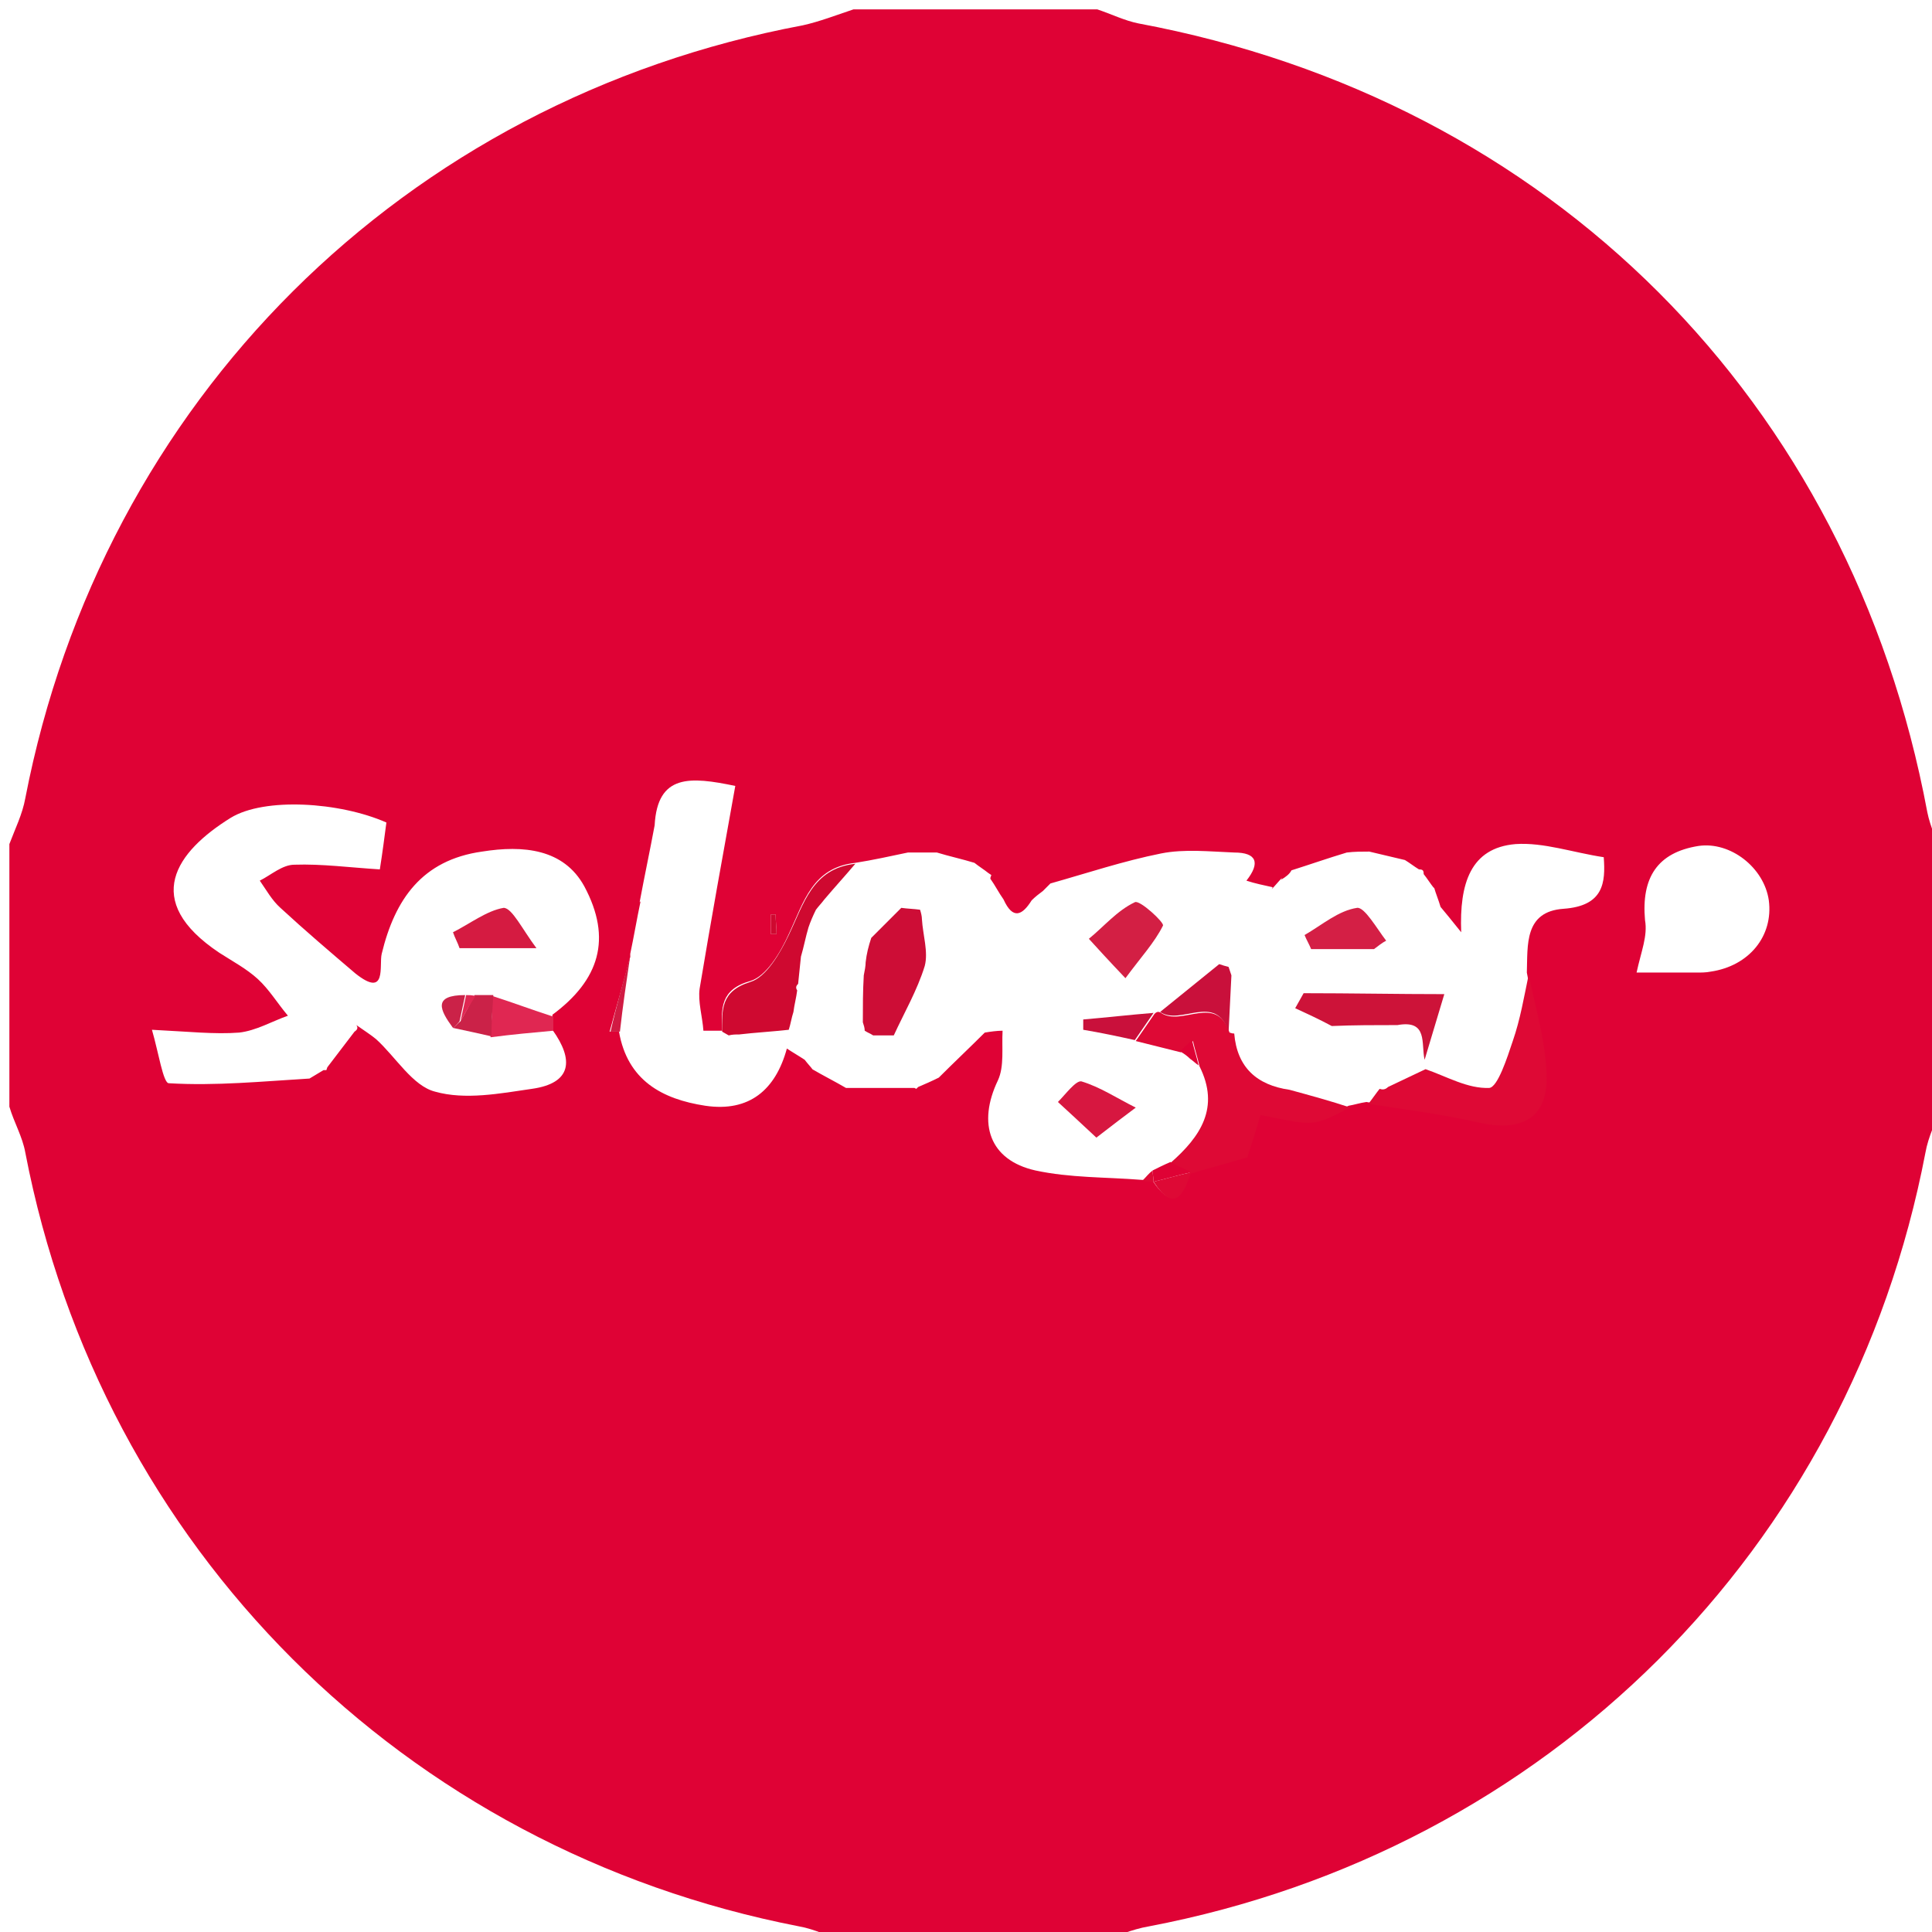 <?xml version="1.0" encoding="utf-8"?>
<!-- Generator: Adobe Illustrator 22.0.0, SVG Export Plug-In . SVG Version: 6.00 Build 0)  -->
<svg version="1.1" id="SL0_xA0_Image_1_" xmlns="http://www.w3.org/2000/svg" xmlns:xlink="http://www.w3.org/1999/xlink" x="0px"
	 y="0px" viewBox="0 0 206 206" style="enable-background:new 0 0 206 206;" xml:space="preserve">
<style type="text/css">
	.st0{fill:#DF0235;}
	.st1{fill:#DE0935;}
	.st2{fill:#CF0930;}
	.st3{fill:#E02752;}
	.st4{fill:#D11B43;}
	.st5{fill:#CD0D36;}
	.st6{fill:#D31F44;}
	.st7{fill:#D71740;}
	.st8{fill:#C9103B;}
	.st9{fill:#CD1339;}
	.st10{fill:#D41F45;}
	.st11{fill:#D51B41;}
	.st12{fill:#CB2248;}
</style>
<g>
	<path class="st0" d="M91,1c8.7,0,17.3,0,26,0c1.5,0.5,2.9,1.2,4.4,1.5c43.9,8.2,75.9,40.2,84.1,84.1c0.3,1.5,1,3,1.5,4.4
		c0,9,0,18,0,27c-0.6,1.6-1.4,3.2-1.7,4.9c-8.1,42.3-40.3,74.4-82.8,82.5c-1.8,0.3-3.6,1.1-5.4,1.7c-9,0-18,0-27,0
		c-1.6-0.6-3.2-1.4-4.9-1.7C43,197.2,10.8,165,2.7,122.9c-0.3-1.7-1.2-3.2-1.7-4.9c0-9.3,0-18.7,0-28c0.6-1.6,1.4-3.2,1.7-4.9
		C10.9,42.8,43,10.7,85.6,2.7C87.4,2.3,89.2,1.6,91,1z M136.6,93.8l0.1-0.2c-0.4,0.4-0.7,0.8-1.1,1.2l0.1-0.2
		c-0.9-0.2-1.9-0.4-2.8-0.7c1.5-1.9,1.1-3-1.3-3c-2.6-0.1-5.3-0.4-7.8,0.1c-4,0.8-7.9,2.1-11.8,3.2c-0.3,0.3-0.5,0.5-0.8,0.8
		c-0.4,0.3-0.8,0.6-1.2,1c-1,1.6-2,2.1-3-0.1c-0.5-0.7-0.9-1.5-1.4-2.2l0-0.1l0.1-0.3l-0.3-0.2c-0.5-0.4-1-0.7-1.5-1.1
		c-1.3-0.4-2.7-0.7-4-1.1c-1,0-2.1,0-3.1,0c-1.9,0.4-3.7,0.8-5.6,1.1c-4.6,0.5-5.5,4.2-7.1,7.6c-0.9,2-2.4,4.5-4.1,5
		c-3.2,0.9-3.1,2.9-3,5.3c-0.7,0-1.3,0-2,0c-0.1-1.5-0.6-3.1-0.4-4.5c1.2-7.2,2.5-14.4,3.8-21.6c-4.8-1-8.3-1.3-8.6,4.2
		c-0.5,2.7-1.1,5.5-1.6,8.2c0,0,0.1-0.1,0.1-0.1c-0.4,1.9-0.7,3.7-1.1,5.6l0,0.3c-0.7,2.7-1.5,5.4-2.2,8l-0.2,0.2L65,110
		c0.3,0,0.7,0,1,0c0.9,5.2,4.6,7.2,9.2,7.9c4.7,0.7,7.5-1.7,8.7-6.1c0.6,0.4,1.3,0.8,1.9,1.2c0.3,0.4,0.6,0.7,0.9,1.1l-0.1-0.1
		c1.2,0.7,2.4,1.3,3.6,2c2.4,0,4.8,0,7.3,0l0.2,0.1c0,0,0.2-0.2,0.2-0.2c0.7-0.3,1.4-0.6,2.2-1c1.6-1.6,3.3-3.2,4.9-4.8
		c0.6-0.1,1.3-0.2,1.9-0.2c-0.1,1.8,0.2,3.8-0.5,5.3c-2.2,4.6-0.9,8.5,4,9.6c3.7,0.8,7.5,0.7,11.3,1c0.4,0,0.8,0.1,1.2,0.1
		c2.3,3.4,3.2,1.4,4-1c1.6-0.5,3.2-0.9,5.9-1.7c0.2-0.6,0.8-2.4,1.4-4.5c2,0.3,3.8,0.9,5.5,0.8c1.4-0.1,2.8-1,4.1-1.6
		c0.6-0.1,1.2-0.3,1.9-0.4c3.9,0.7,7.9,1.2,11.8,2c4.5,1,7.4-0.4,7.2-5.2c-0.1-3.6-1.3-7.1-1.9-10.6c0.1-2.9-0.3-6.5,3.9-6.8
		c4.3-0.3,4.5-2.8,4.3-5.5c-3.3-0.5-6.4-1.6-9.4-1.4c-4.8,0.4-6,4.2-5.8,9.4c-1.2-1.5-1.7-2.1-2.2-2.7c-0.2-0.7-0.5-1.4-0.7-2.1
		l0,0.1c-0.4-0.5-0.7-1-1.1-1.5c0-0.4-0.1-0.5-0.5-0.5c-0.5-0.3-1-0.7-1.5-1c-1.3-0.3-2.5-0.6-3.8-0.9c-0.8,0-1.6,0-2.4,0.1
		c-2,0.6-4,1.3-5.9,1.9C137.5,93.2,137.1,93.5,136.6,93.8z M33,115c0.5-0.3,1-0.6,1.5-0.9l0.3,0l0.1-0.3c1-1.3,1.9-2.5,2.9-3.8
		c0.3-0.2,0.4-0.4,0.2-0.7c0.7,0.5,1.5,1,2.1,1.5c2.1,1.9,3.9,5,6.3,5.6c3.2,0.9,6.9,0.2,10.3-0.3c4.3-0.6,4.5-3.1,2.2-6.3
		c0-0.5,0-1.1,0-1.6c5-3.7,6.4-8.1,3.4-13.7c-2.2-4-6.5-4.4-10.9-3.7c-6.4,0.9-9.3,5.1-10.7,10.9c-0.3,1.2,0.6,4.8-2.8,2.1
		c-2.7-2.3-5.4-4.6-8-7c-0.9-0.8-1.5-1.9-2.2-2.9c1.2-0.6,2.4-1.7,3.7-1.7c2.9-0.1,5.9,0.3,9.1,0.5c0.3-1.9,0.5-3.5,0.7-5
		c-5-2.2-13-2.7-16.6-0.5c-5.8,3.6-9.6,8.8-1.2,14.4c1.4,0.9,2.9,1.7,4.1,2.8c1.2,1.1,2.1,2.6,3.2,3.9c-1.7,0.6-3.4,1.6-5.2,1.8
		c-2.6,0.2-5.3-0.1-9.3-0.3c0.7,2.4,1.2,5.7,1.8,5.7C23,115.8,28,115.3,33,115z M174.5,103.7c2.2,0,4.3,0,6.4,0c0.5,0,1,0,1.5-0.1
		c4.1-0.6,6.7-3.8,6.2-7.6c-0.5-3.5-4.1-6.3-7.5-5.8c-4.4,0.7-6.1,3.4-5.7,7.9C175.7,99.8,175,101.4,174.5,103.7z M82.2,99.6
		c0.2,0,0.4,0,0.6,0c0-0.7-0.1-1.4-0.1-2.1c-0.2,0-0.3,0-0.5,0C82.2,98.2,82.2,98.9,82.2,99.6z"/>
	<path class="st1" d="M131.6,110.2c0.3,3.6,2.4,5.5,5.9,6c2.2,0.6,4.4,1.2,6.5,1.9c-1.4,0.6-2.7,1.5-4.1,1.6
		c-1.8,0.1-3.6-0.5-5.5-0.8c-0.6,2.1-1.2,3.8-1.4,4.5c-2.7,0.8-4.3,1.2-5.9,1.7c0,0-0.1,0-0.1,0c-0.7-0.4-1.5-0.7-2.2-1.1
		c3.2-2.8,5.3-5.9,3.1-10.3c-0.2-0.9-0.5-1.8-0.7-2.7c-0.4,0.4-0.9,0.8-1.3,1.2c-1.6-0.4-3.2-0.8-4.8-1.2c0.7-1,1.3-1.9,2-2.9
		c0.2-0.2,0.4-0.3,0.7-0.1c2.2,1.5,5.9-2.1,7.3,2.1C131.2,110.1,131.3,110.2,131.6,110.2z"/>
	<path class="st1" d="M152,114c2.3,0.8,4.5,2.1,6.8,2c0.9-0.1,1.9-3.2,2.5-5c0.8-2.3,1.2-4.7,1.7-7.1c0.7,3.5,1.8,7.1,1.9,10.6
		c0.2,4.8-2.7,6.2-7.2,5.2c-3.9-0.9-7.9-1.4-11.8-2c0.4-0.5,0.8-1.1,1.2-1.6c0.3,0.1,0.6,0.1,0.9-0.2
		C149.3,115.3,150.7,114.6,152,114z"/>
	<path class="st2" d="M78.8,110.3c-0.4,0-0.7,0-1.1,0.1c-0.2-0.1-0.5-0.3-0.7-0.4c0-2.3-0.2-4.3,3-5.3c1.7-0.5,3.2-3.1,4.1-5
		c1.6-3.3,2.5-7.1,7.1-7.6c-1.1,1.3-2.2,2.5-3.3,3.8c-0.3,0.4-0.6,0.7-0.9,1.1c0,0,0,0,0,0c-0.3,0.6-0.6,1.3-0.8,1.9
		c-0.3,1-0.5,2.1-0.8,3.1c-0.1,1-0.2,2-0.3,2.9c-0.2,0.2-0.3,0.4-0.1,0.7c-0.1,0.8-0.3,1.5-0.4,2.3c-0.2,0.6-0.3,1.3-0.5,1.9
		C82.3,110,80.5,110.1,78.8,110.3z"/>
	<path class="st3" d="M59,109.9c-2.2,0.2-4.4,0.4-6.7,0.7c0.1-1.5,0.2-3,0.2-4.4c2.2,0.7,4.3,1.5,6.5,2.2
		C59,108.8,59,109.3,59,109.9z"/>
	<path class="st4" d="M67.2,101.9c-0.4,2.7-0.8,5.4-1.1,8.1c-0.3,0-0.7,0-1,0l0,0C65.7,107.3,66.5,104.6,67.2,101.9z"/>
	<path class="st1" d="M127,125c-0.8,2.4-1.8,4.4-4,1c0,0,0,0,0,0C124.3,125.7,125.6,125.3,127,125C127,125,127,125,127,125z"/>
	<path class="st2" d="M82.2,99.6c0-0.7,0-1.4,0-2.1c0.2,0,0.3,0,0.5,0c0,0.7,0.1,1.4,0.1,2.1C82.6,99.6,82.4,99.6,82.2,99.6z"/>
	<polygon class="st4" points="65,110 64.8,110.2 65,110 	"/>
	<path class="st1" d="M121.8,125.9c0.4-0.4,0.7-0.8,1.1-1.1c0,0.4,0.1,0.8,0.1,1.2c0,0,0,0,0,0C122.6,126,122.2,126,121.8,125.9z"/>
	<path class="st5" d="M92.9,100c1.1-1.1,2.1-2.1,3.2-3.2c0.7,0.1,1.3,0.1,2,0.2c0.1,0.3,0.2,0.7,0.2,1c0.1,1.7,0.7,3.5,0.3,5
		c-0.8,2.6-2.2,5-3.3,7.4c-0.7,0-1.5,0-2.2,0c-0.3-0.2-0.6-0.3-0.9-0.5c0-0.3-0.1-0.6-0.2-0.9c0-1.7,0-3.3,0.1-5
		c0.1-0.5,0.2-1,0.2-1.4C92.4,101.7,92.6,100.9,92.9,100z"/>
	<path class="st6" d="M120,104.3c-1.9-2-2.9-3.1-3.9-4.2c1.6-1.3,3-3,4.9-3.9c0.5-0.3,3.2,2.2,3,2.5
		C123.1,100.5,121.7,102,120,104.3z"/>
	<path class="st7" d="M116.9,121.3c-1.6-1.5-2.9-2.7-4.1-3.8c0.8-0.8,1.9-2.3,2.5-2.2c2,0.6,3.8,1.8,5.8,2.8
		C119.9,119,118.7,119.9,116.9,121.3z"/>
	<path class="st8" d="M131,110c-1.4-4.2-5.1-0.6-7.3-2.1c2.1-1.7,4.2-3.4,6.3-5.1c0.3,0.1,0.6,0.2,1,0.3c0.1,0.3,0.2,0.6,0.3,0.9
		C131.2,106,131.1,108,131,110z"/>
	<path class="st8" d="M123,108c-0.7,1-1.3,1.9-2,2.9c-1.8-0.4-3.7-0.8-5.5-1.1c0-0.4,0-0.7,0-1.1C117.9,108.5,120.5,108.2,123,108z"
		/>
	<path class="st0" d="M123,126c0-0.4-0.1-0.8-0.1-1.2c0.6-0.3,1.2-0.6,1.9-0.9c0.7,0.4,1.5,0.7,2.2,1.1
		C125.6,125.3,124.3,125.7,123,126z"/>
	<path class="st0" d="M125.8,112.1c0.4-0.4,0.9-0.8,1.3-1.2c0.2,0.9,0.5,1.8,0.7,2.7c-0.3-0.2-0.6-0.5-0.9-0.7
		C126.6,112.6,126.2,112.3,125.8,112.1L125.8,112.1z"/>
	<path class="st9" d="M138.1,107.5c0.3-0.5,0.6-1.1,0.9-1.6c5,0,10,0.1,15,0.1c-0.7,2.3-1.4,4.7-2.1,7c-0.4-1.7,0.4-4.3-2.9-3.7
		c-2.3,0-4.7,0-7,0.1C140.7,108.7,139.4,108.1,138.1,107.5z"/>
	<path class="st10" d="M146.5,101.2c-2.2,0-4.5,0-6.7,0c-0.2-0.5-0.5-1-0.7-1.5c1.9-1.1,3.6-2.6,5.6-2.9c0.8-0.1,2.1,2.2,3.1,3.5
		C147.4,100.5,146.9,100.9,146.5,101.2z"/>
	<path class="st11" d="M57.2,101.1c-3.8,0-6,0-8.2,0c-0.2-0.6-0.5-1.1-0.7-1.7c1.8-0.9,3.6-2.3,5.4-2.6
		C54.6,96.8,55.7,99.1,57.2,101.1z"/>
	<path class="st12" d="M52.6,106.1c-0.1,1.5-0.2,3-0.2,4.4c-1.3-0.3-2.7-0.6-4.1-0.9c0.3-0.2,0.5-0.5,0.8-0.7c0.5-0.9,1-1.8,1.5-2.8
		C51.3,106.1,51.9,106.1,52.6,106.1z"/>
	<path class="st12" d="M48.3,109.6c-1.4-1.9-2.2-3.5,1.3-3.5c-0.2,0.9-0.4,1.9-0.6,2.8C48.8,109.1,48.6,109.4,48.3,109.6z"/>
	<path class="st3" d="M49.1,108.9c0.2-0.9,0.4-1.9,0.6-2.8c0.3,0,0.6,0,1,0.1C50.1,107.1,49.6,108,49.1,108.9z"/>
</g>
</svg>
